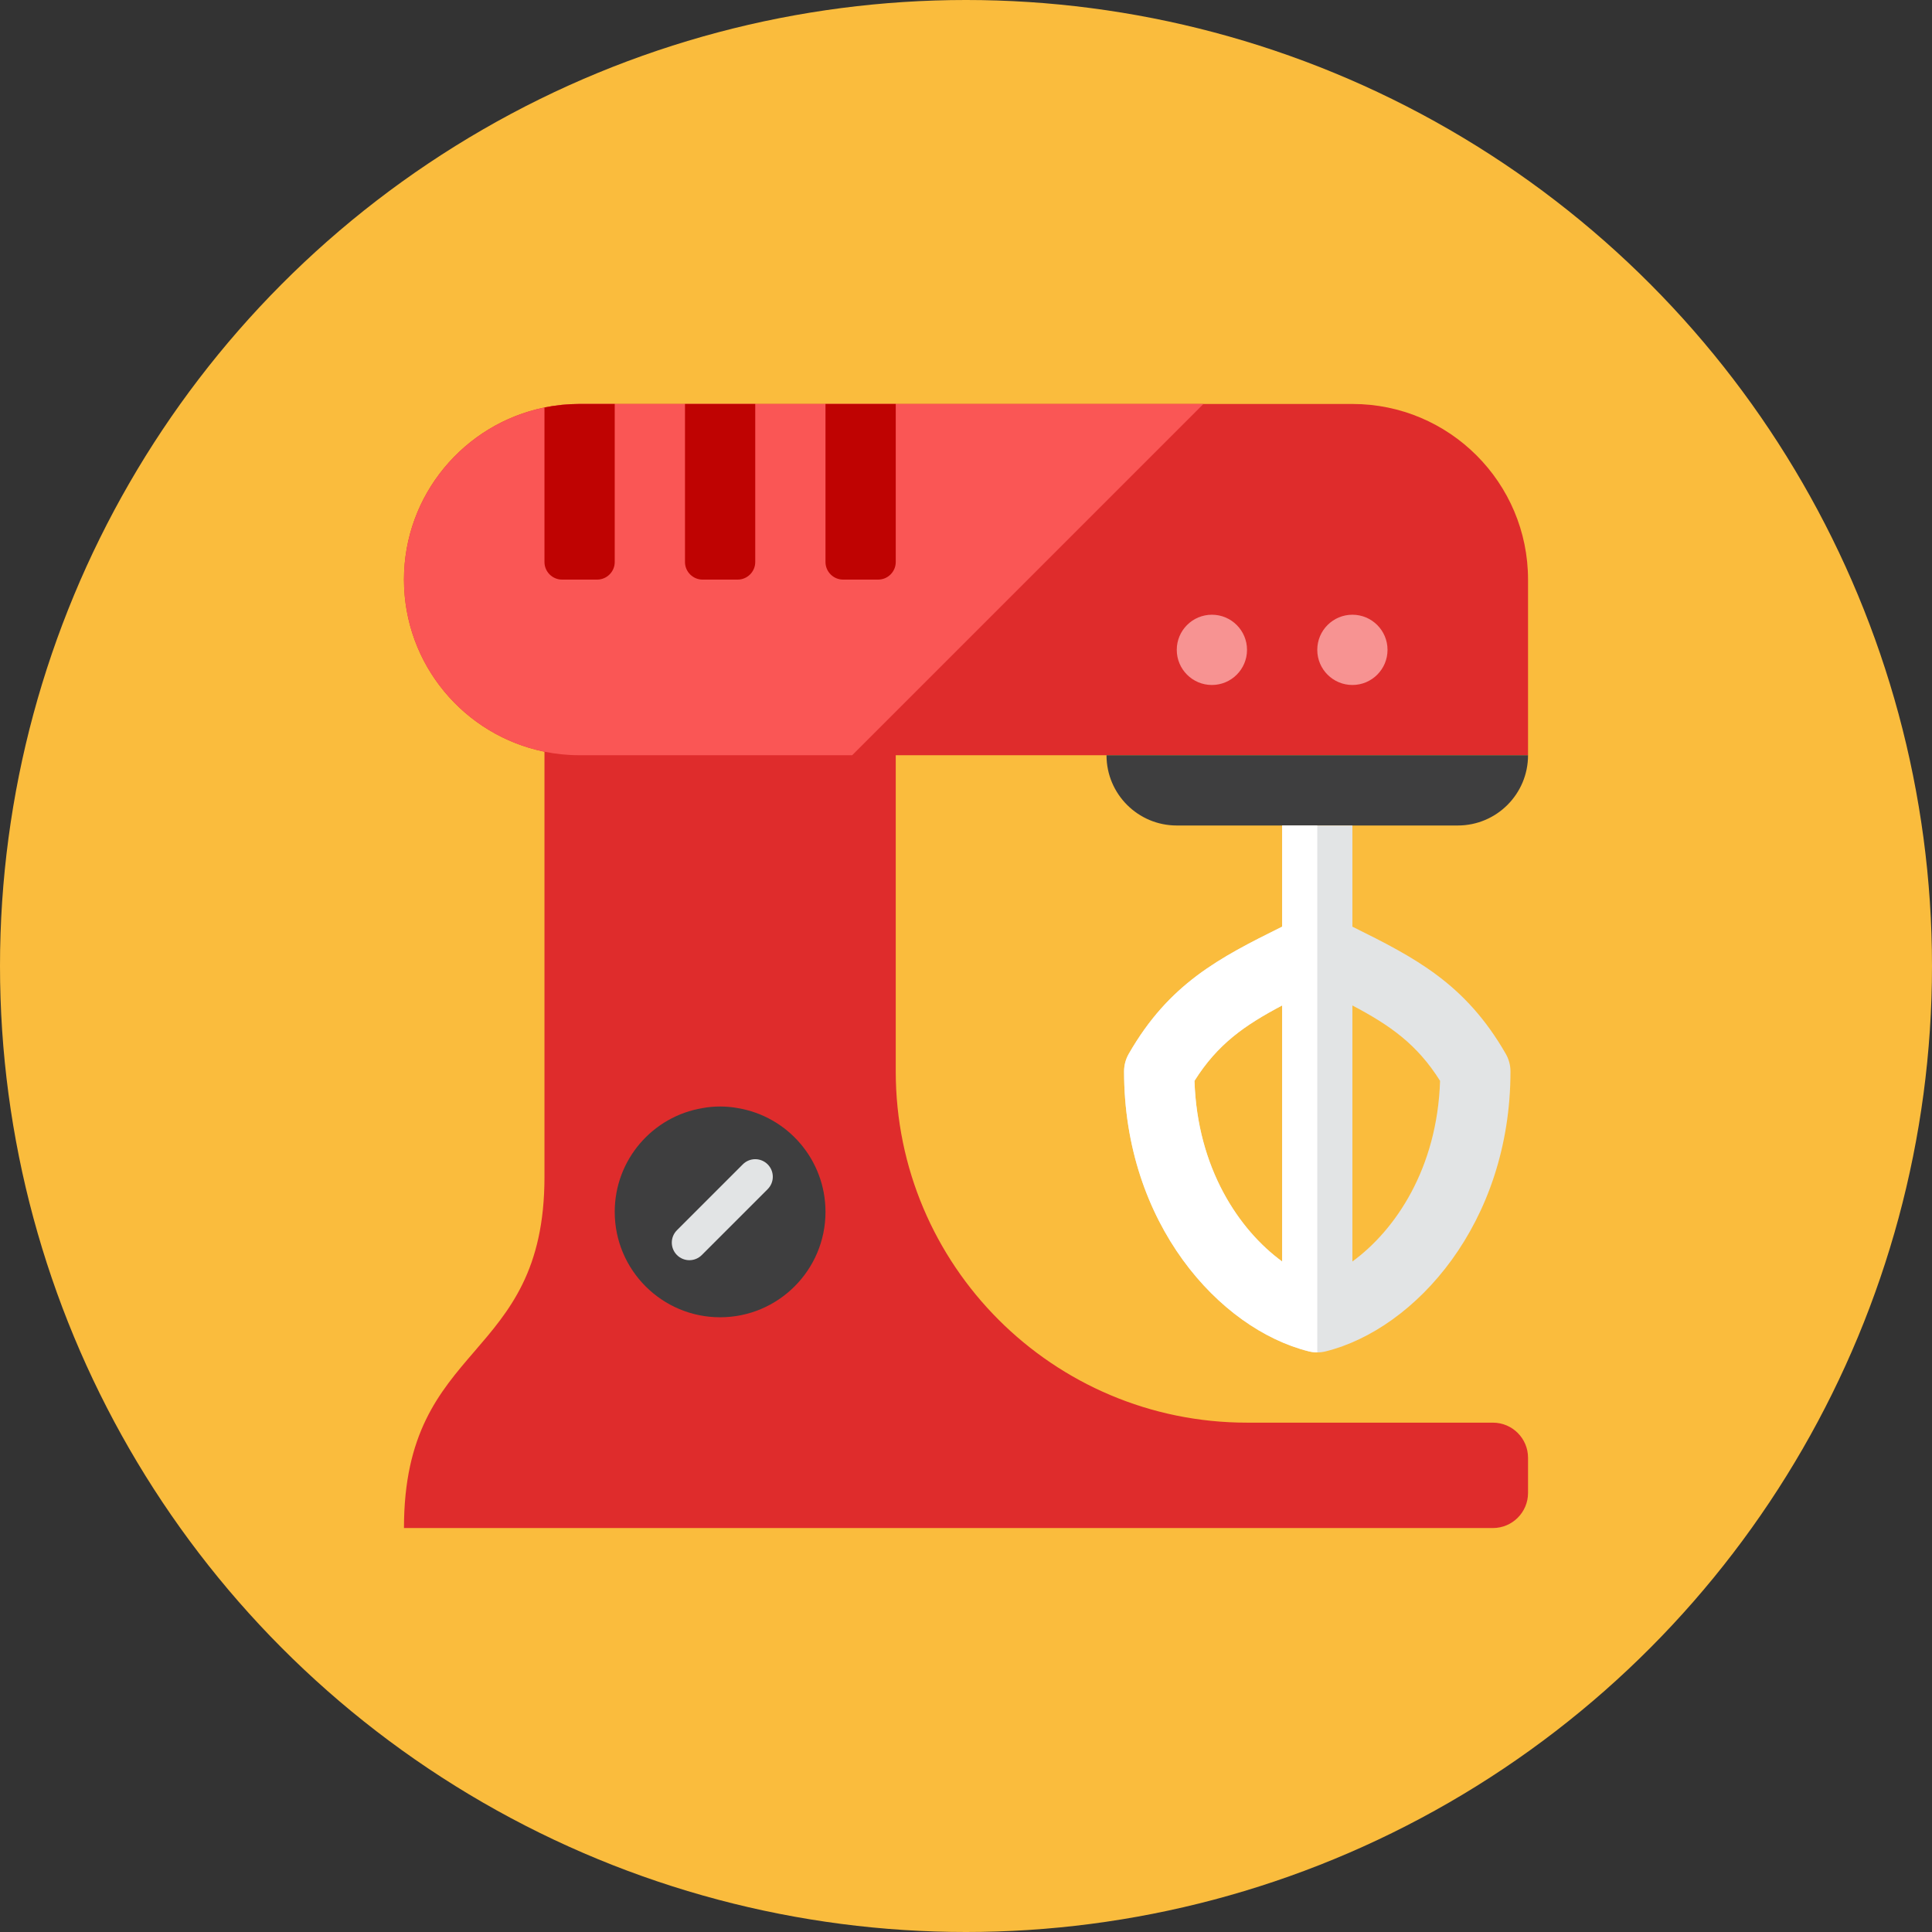 <?xml version="1.0" encoding="iso-8859-1"?>
<!-- Generator: Adobe Illustrator 17.1.0, SVG Export Plug-In . SVG Version: 6.00 Build 0)  -->
<!DOCTYPE svg PUBLIC "-//W3C//DTD SVG 1.0//EN" "http://www.w3.org/TR/2001/REC-SVG-20010904/DTD/svg10.dtd">
<svg version="1.0" xmlns="http://www.w3.org/2000/svg" xmlns:xlink="http://www.w3.org/1999/xlink" x="0px" y="0px" width="110px"
	 height="110px" viewBox="0 0 110 110" style="enable-background:new 0 0 110 110;" xml:space="preserve">
<rect x="0" y="0" width="110" height="110" fill="#333333" stroke="none"/>
<g id="Artboard" style="display:none;">
	
		<rect x="-328.5" y="-1186.5" style="display:inline;fill:#808080;stroke:#000000;stroke-miterlimit:10;" width="1392" height="1369"/>
</g>
<g id="R-Multicolor">
	<circle style="fill:#FABC3D;" cx="55" cy="55" r="55"/>
	<g>
		<path style="fill:#DF2C2C;" d="M87,43V33c0-5.52-4.48-10-10-10H33c-0.69,0-1.36,0.07-2,0.2c-4.56,0.93-8,4.97-8,9.8
			c0,4.835,3.437,8.872,8,9.799V67c0,10.66-8,9.232-8,20h62c1.104,0,2-0.896,2-2v-2c0-1.104-0.896-2-2-2H71
			c-11.046,0-20-8.954-20-20V43H87z"/>
		<g>
			<path style="fill:#3E3E3F;" d="M87,43H63c0,2.209,1.791,4,4,4h16C85.209,47,87,45.209,87,43z"/>
		</g>
		<g>
			<circle style="fill:#F79392;" cx="77" cy="37" r="2"/>
		</g>
		<g>
			<circle style="fill:#F79392;" cx="69" cy="37" r="2"/>
		</g>
		<g>
			<path style="fill:#3E3E3F;" d="M47,69c0,3.31-2.69,6-6,6s-6-2.69-6-6c0-2.97,2.16-5.44,5-5.91c0.32-0.06,0.66-0.09,1-0.09
				c0.34,0,0.68,0.03,1,0.09C44.84,63.56,47,66.03,47,69z"/>
		</g>
		<g>
			<path style="fill:#E2E4E5;" d="M38.543,71.457c-0.391-0.391-0.391-1.024,0-1.414l3.75-3.75c0.391-0.391,1.024-0.391,1.414,0
				c0.391,0.391,0.391,1.024,0,1.414l-3.75,3.75C39.567,71.848,38.934,71.848,38.543,71.457z"/>
		</g>
		<g>
			<path style="fill:#E2E4E5;" d="M85.734,60.004c-2.298-4.002-5.146-5.466-8.734-7.244V47h-4v5.76
				c-3.588,1.778-6.437,3.242-8.734,7.243C64.092,60.308,64,60.65,64,61c0,8.646,5.417,14.666,10.515,15.94
				C74.674,76.98,74.837,77,75,77s0.326-0.02,0.485-0.06C80.583,75.666,86,69.646,86,61C86,60.65,85.908,60.307,85.734,60.004z
				 M68.009,61.539c1.31-2.085,2.843-3.158,4.991-4.293v14.578C70.547,70.033,68.169,66.521,68.009,61.539z M77,71.824V57.247
				c2.149,1.134,3.681,2.207,4.991,4.292C81.831,66.521,79.453,70.033,77,71.824z"/>
		</g>
		<g>
			<path style="fill:#FFFFFF;" d="M73,47v5.76c-3.588,1.778-6.437,3.242-8.734,7.243C64.092,60.308,64,60.65,64,61
				c0,8.646,5.417,14.666,10.515,15.94C74.674,76.98,74.837,77,75,77V47H73z M73,71.824c-2.453-1.791-4.831-5.303-4.991-10.285
				c1.31-2.085,2.843-3.158,4.991-4.293V71.824z"/>
		</g>
		<g>
			<path style="fill:#FA5655;" d="M31,23.2c-4.56,0.93-8,4.97-8,9.8c0,5.52,4.48,10,10,10h15.518l20-20H33
				C32.31,23,31.64,23.07,31,23.2z"/>
		</g>
		<g>
			<path style="fill:#BF0302;" d="M35,23v9c0,0.55-0.45,1-1,1h-2c-0.55,0-1-0.45-1-1v-8.8c0.64-0.13,1.31-0.2,2-0.2H35z"/>
		</g>
		<g>
			<path style="fill:#BF0302;" d="M43,23v9c0,0.55-0.45,1-1,1h-2c-0.55,0-1-0.45-1-1v-9H43z"/>
		</g>
		<g>
			<path style="fill:#BF0302;" d="M51,23v9c0,0.55-0.45,1-1,1h-2c-0.55,0-1-0.45-1-1v-9H51z"/>
		</g>
	</g>
</g>
<g id="Multicolor" style="display:none;">
	<g style="display:inline;">
		<path style="fill:#DF2C2C;" d="M87,43V33c0-5.52-4.48-10-10-10H33c-0.69,0-1.36,0.07-2,0.2c-4.56,0.93-8,4.97-8,9.8
			c0,4.835,3.437,8.872,8,9.799V67c0,10.66-8,9.232-8,20h62c1.104,0,2-0.896,2-2v-2c0-1.104-0.896-2-2-2H71
			c-11.046,0-20-8.954-20-20V43H87z"/>
		<g>
			<path style="fill:#3E3E3F;" d="M87,43H63c0,2.209,1.791,4,4,4h16C85.209,47,87,45.209,87,43z"/>
		</g>
		<g>
			<circle style="fill:#F79392;" cx="77" cy="37" r="2"/>
		</g>
		<g>
			<circle style="fill:#F79392;" cx="69" cy="37" r="2"/>
		</g>
		<g>
			<path style="fill:#3E3E3F;" d="M47,69c0,3.31-2.69,6-6,6s-6-2.69-6-6c0-2.97,2.16-5.44,5-5.91c0.32-0.06,0.66-0.09,1-0.09
				c0.34,0,0.68,0.03,1,0.09C44.84,63.56,47,66.03,47,69z"/>
		</g>
		<g>
			<path style="fill:#E2E4E5;" d="M38.543,71.457c-0.391-0.391-0.391-1.024,0-1.414l3.75-3.75c0.391-0.391,1.024-0.391,1.414,0
				c0.391,0.391,0.391,1.024,0,1.414l-3.75,3.75C39.567,71.848,38.934,71.848,38.543,71.457z"/>
		</g>
		<g>
			<path style="fill:#E2E4E5;" d="M85.734,60.004c-2.298-4.002-5.146-5.466-8.734-7.244V47h-4v5.76
				c-3.588,1.778-6.437,3.242-8.734,7.243C64.092,60.308,64,60.65,64,61c0,8.646,5.417,14.666,10.515,15.94
				C74.674,76.98,74.837,77,75,77s0.326-0.02,0.485-0.06C80.583,75.666,86,69.646,86,61C86,60.65,85.908,60.307,85.734,60.004z
				 M68.009,61.539c1.31-2.085,2.843-3.158,4.991-4.293v14.578C70.547,70.033,68.169,66.521,68.009,61.539z M77,71.824V57.247
				c2.149,1.134,3.681,2.207,4.991,4.292C81.831,66.521,79.453,70.033,77,71.824z"/>
		</g>
		<g>
			<path style="fill:#FFFFFF;" d="M73,47v5.76c-3.588,1.778-6.437,3.242-8.734,7.243C64.092,60.308,64,60.65,64,61
				c0,8.646,5.417,14.666,10.515,15.94C74.674,76.98,74.837,77,75,77V47H73z M73,71.824c-2.453-1.791-4.831-5.303-4.991-10.285
				c1.31-2.085,2.843-3.158,4.991-4.293V71.824z"/>
		</g>
		<g>
			<path style="fill:#FA5655;" d="M31,23.2c-4.56,0.93-8,4.97-8,9.8c0,5.52,4.48,10,10,10h15.518l20-20H33
				C32.31,23,31.64,23.07,31,23.2z"/>
		</g>
		<g>
			<path style="fill:#BF0302;" d="M35,23v9c0,0.55-0.45,1-1,1h-2c-0.55,0-1-0.45-1-1v-8.8c0.64-0.13,1.31-0.2,2-0.2H35z"/>
		</g>
		<g>
			<path style="fill:#BF0302;" d="M43,23v9c0,0.55-0.45,1-1,1h-2c-0.55,0-1-0.45-1-1v-9H43z"/>
		</g>
		<g>
			<path style="fill:#BF0302;" d="M51,23v9c0,0.55-0.45,1-1,1h-2c-0.55,0-1-0.45-1-1v-9H51z"/>
		</g>
	</g>
</g>
<g id="Blue" style="display:none;">
	<g style="display:inline;">
		<path style="fill:#0081A1;" d="M87,43V33c0-5.52-4.48-10-10-10H33c-0.689,0-1.359,0.07-2,0.2c-4.56,0.93-8,4.97-8,9.8
			c0,4.835,3.438,8.872,8,9.799V67c0,10.66-8,9.232-8,20h62c1.104,0,2-0.896,2-2v-2c0-1.104-0.896-2-2-2H71
			c-11.046,0-20-8.954-20-20V43H87z"/>
		<g>
			<path style="fill:#0C333D;" d="M87,43H63c0,2.209,1.791,4,4,4h16C85.209,47,87,45.209,87,43z"/>
		</g>
		<g>
			<circle style="fill:#00B7E5;" cx="77" cy="37" r="2"/>
		</g>
		<g>
			<circle style="fill:#00B7E5;" cx="69" cy="37" r="2"/>
		</g>
		<g>
			<path style="fill:#FFFFFF;" d="M47,69c0,3.31-2.689,6-6,6s-6-2.69-6-6c0-2.97,2.16-5.44,5-5.91c0.32-0.06,0.66-0.09,1-0.09
				c0.34,0,0.68,0.03,1,0.09C44.84,63.56,47,66.03,47,69z"/>
		</g>
		<g>
			<path style="fill:#009FC7;" d="M38.543,71.457c-0.391-0.39-0.391-1.023,0-1.414l3.75-3.75c0.391-0.391,1.023-0.391,1.414,0
				c0.391,0.391,0.391,1.024,0,1.414l-3.75,3.75C39.566,71.848,38.934,71.848,38.543,71.457z"/>
		</g>
		<g>
			<path style="fill:#E1F5FA;" d="M85.734,60.004c-2.299-4.002-5.146-5.466-8.734-7.244V47h-4v5.761
				c-3.588,1.777-6.438,3.242-8.734,7.243C64.092,60.308,64,60.65,64,61c0,8.646,5.418,14.666,10.516,15.94
				C74.674,76.98,74.837,77,75,77s0.326-0.02,0.484-0.06C80.582,75.666,86,69.646,86,61C86,60.65,85.908,60.307,85.734,60.004z
				 M68.009,61.539c1.31-2.085,2.843-3.158,4.991-4.292v14.578C70.547,70.033,68.17,66.521,68.009,61.539z M77,71.825V57.247
				c2.148,1.134,3.681,2.207,4.991,4.292C81.83,66.521,79.453,70.033,77,71.825z"/>
		</g>
		<g>
			<path style="fill:#FFFFFF;" d="M73,47v5.761c-3.588,1.777-6.438,3.242-8.734,7.243C64.092,60.308,64,60.65,64,61
				c0,8.646,5.418,14.666,10.516,15.94C74.674,76.98,74.837,77,75,77V47H73z M73,71.825c-2.453-1.791-4.83-5.303-4.991-10.286
				c1.31-2.085,2.843-3.158,4.991-4.292V71.825z"/>
		</g>
		<g>
			<path style="fill:#009FC7;" d="M31,23.2c-4.56,0.93-8,4.97-8,9.8c0,5.52,4.481,10,10,10h15.518l20-20H33
				C32.311,23,31.641,23.07,31,23.2z"/>
		</g>
		<g>
			<path style="fill:#0081A1;" d="M35,23v9c0,0.55-0.449,1-1,1h-2c-0.55,0-1-0.45-1-1v-8.8c0.641-0.129,1.311-0.2,2-0.2H35z"/>
		</g>
		<g>
			<path style="fill:#0081A1;" d="M43,23v9c0,0.55-0.449,1-1,1h-2c-0.55,0-1-0.45-1-1v-9H43z"/>
		</g>
		<g>
			<path style="fill:#0081A1;" d="M51,23v9c0,0.55-0.449,1-1,1h-2c-0.55,0-1-0.45-1-1v-9H51z"/>
		</g>
	</g>
</g>
<g id="R-Blue" style="display:none;">
	<circle style="display:inline;fill:#81D2EB;" cx="55" cy="55" r="55"/>
	<g style="display:inline;">
		<path style="fill:#0081A1;" d="M87,43V33c0-5.52-4.48-10-10-10H33c-0.689,0-1.359,0.07-2,0.2c-4.56,0.93-8,4.97-8,9.8
			c0,4.835,3.438,8.872,8,9.799V67c0,10.66-8,9.232-8,20h62c1.104,0,2-0.896,2-2v-2c0-1.104-0.896-2-2-2H71
			c-11.046,0-20-8.954-20-20V43H87z"/>
		<g>
			<path style="fill:#0C333D;" d="M87,43H63c0,2.209,1.791,4,4,4h16C85.209,47,87,45.209,87,43z"/>
		</g>
		<g>
			<circle style="fill:#00B7E5;" cx="77" cy="37" r="2"/>
		</g>
		<g>
			<circle style="fill:#00B7E5;" cx="69" cy="37" r="2"/>
		</g>
		<g>
			<path style="fill:#FFFFFF;" d="M47,69c0,3.31-2.689,6-6,6s-6-2.69-6-6c0-2.97,2.16-5.44,5-5.91c0.32-0.06,0.66-0.09,1-0.09
				c0.34,0,0.68,0.03,1,0.09C44.84,63.56,47,66.03,47,69z"/>
		</g>
		<g>
			<path style="fill:#009FC7;" d="M38.543,71.457c-0.391-0.39-0.391-1.023,0-1.414l3.75-3.75c0.391-0.391,1.023-0.391,1.414,0
				c0.391,0.391,0.391,1.024,0,1.414l-3.75,3.75C39.566,71.848,38.934,71.848,38.543,71.457z"/>
		</g>
		<g>
			<path style="fill:#E1F5FA;" d="M85.734,60.004c-2.299-4.002-5.146-5.466-8.734-7.244V47h-4v5.761
				c-3.588,1.777-6.438,3.242-8.734,7.243C64.092,60.308,64,60.65,64,61c0,8.647,5.418,14.666,10.516,15.94
				C74.674,76.98,74.837,77,75,77s0.326-0.02,0.484-0.06C80.582,75.666,86,69.646,86,61C86,60.65,85.908,60.307,85.734,60.004z
				 M68.009,61.539c1.31-2.085,2.843-3.158,4.991-4.292v14.578C70.547,70.033,68.17,66.521,68.009,61.539z M77,71.825V57.247
				c2.148,1.134,3.681,2.207,4.991,4.292C81.83,66.521,79.453,70.033,77,71.825z"/>
		</g>
		<g>
			<path style="fill:#FFFFFF;" d="M73,47v5.761c-3.588,1.777-6.438,3.242-8.734,7.243C64.092,60.308,64,60.65,64,61
				c0,8.647,5.418,14.666,10.516,15.94C74.674,76.98,74.837,77,75,77V47H73z M73,71.825c-2.453-1.792-4.83-5.303-4.991-10.286
				c1.31-2.085,2.843-3.158,4.991-4.292V71.825z"/>
		</g>
		<g>
			<path style="fill:#009FC7;" d="M31,23.2c-4.56,0.93-8,4.97-8,9.8c0,5.52,4.481,10,10,10h15.518l20-20H33
				C32.311,23,31.641,23.07,31,23.2z"/>
		</g>
		<g>
			<path style="fill:#0081A1;" d="M35,23v9c0,0.55-0.449,1-1,1h-2c-0.55,0-1-0.45-1-1v-8.8c0.641-0.129,1.311-0.2,2-0.2H35z"/>
		</g>
		<g>
			<path style="fill:#0081A1;" d="M43,23v9c0,0.55-0.449,1-1,1h-2c-0.55,0-1-0.45-1-1v-9H43z"/>
		</g>
		<g>
			<path style="fill:#0081A1;" d="M51,23v9c0,0.55-0.449,1-1,1h-2c-0.55,0-1-0.45-1-1v-9H51z"/>
		</g>
	</g>
</g>
<g id="Green" style="display:none;">
	<g style="display:inline;">
		<path style="fill:#009687;" d="M87,43V33c0-5.52-4.481-10-10-10H33c-0.689,0-1.359,0.07-2,0.2c-4.56,0.93-8,4.97-8,9.8
			c0,4.835,3.438,8.872,8,9.799V67c0,10.66-8,9.232-8,20h62c1.104,0,2-0.896,2-2v-2c0-1.104-0.896-2-2-2H71
			c-11.046,0-20-8.954-20-20V43H87z"/>
		<g>
			<path style="fill:#0A3631;" d="M87,43H63c0,2.209,1.791,4,4,4h16C85.209,47,87,45.209,87,43z"/>
		</g>
		<g>
			<circle style="fill:#00D6C1;" cx="77" cy="37" r="2"/>
		</g>
		<g>
			<circle style="fill:#00D6C1;" cx="69" cy="37" r="2"/>
		</g>
		<g>
			<path style="fill:#FFFFFF;" d="M47,69c0,3.31-2.689,6-6,6s-6-2.69-6-6c0-2.97,2.16-5.44,5-5.91c0.32-0.06,0.66-0.09,1-0.09
				c0.34,0,0.68,0.03,1,0.09C44.84,63.56,47,66.03,47,69z"/>
		</g>
		<g>
			<path style="fill:#00B8A5;" d="M38.543,71.457c-0.391-0.39-0.391-1.023,0-1.414l3.75-3.75c0.391-0.391,1.023-0.391,1.414,0
				c0.391,0.391,0.391,1.024,0,1.414l-3.75,3.75C39.566,71.848,38.934,71.848,38.543,71.457z"/>
		</g>
		<g>
			<path style="fill:#D7FCF9;" d="M85.734,60.004c-2.299-4.002-5.146-5.466-8.734-7.244V47h-4v5.761
				c-3.588,1.777-6.438,3.242-8.734,7.243C64.092,60.308,64,60.65,64,61c0,8.646,5.418,14.666,10.516,15.94
				C74.674,76.98,74.837,77,75,77c0.163,0,0.326-0.02,0.484-0.06C80.582,75.666,86,69.646,86,61
				C86,60.65,85.908,60.307,85.734,60.004z M68.009,61.539c1.311-2.085,2.843-3.158,4.991-4.292v14.578
				C70.547,70.033,68.17,66.521,68.009,61.539z M77,71.825V57.247c2.148,1.134,3.681,2.207,4.991,4.292
				C81.83,66.521,79.453,70.033,77,71.825z"/>
		</g>
		<g>
			<path style="fill:#FFFFFF;" d="M73,47v5.761c-3.588,1.777-6.438,3.242-8.734,7.243C64.092,60.308,64,60.65,64,61
				c0,8.646,5.418,14.666,10.516,15.94C74.674,76.98,74.837,77,75,77V47H73z M73,71.825c-2.453-1.791-4.83-5.303-4.991-10.286
				c1.311-2.085,2.843-3.158,4.991-4.292V71.825z"/>
		</g>
		<g>
			<path style="fill:#00B8A5;" d="M31,23.2c-4.56,0.93-8,4.97-8,9.8c0,5.52,4.481,10,10,10h15.518l20-20H33
				C32.31,23,31.641,23.07,31,23.2z"/>
		</g>
		<g>
			<path style="fill:#009687;" d="M35,23v9c0,0.55-0.449,1-1,1h-2c-0.55,0-1-0.45-1-1v-8.8c0.641-0.129,1.311-0.2,2-0.2H35z"/>
		</g>
		<g>
			<path style="fill:#009687;" d="M43,23v9c0,0.55-0.449,1-1,1h-2c-0.55,0-1-0.45-1-1v-9H43z"/>
		</g>
		<g>
			<path style="fill:#009687;" d="M51,23v9c0,0.55-0.449,1-1,1h-2c-0.55,0-1-0.45-1-1v-9H51z"/>
		</g>
	</g>
</g>
<g id="R-Green" style="display:none;">
	<circle style="display:inline;fill:#77E0C4;" cx="55" cy="55" r="55"/>
	<g style="display:inline;">
		<path style="fill:#009687;" d="M87,43V33c0-5.52-4.48-10-10-10H33c-0.689,0-1.359,0.07-2,0.2c-4.56,0.93-8,4.97-8,9.8
			c0,4.835,3.438,8.872,8,9.799V67c0,10.66-8,9.232-8,20h62c1.104,0,2-0.896,2-2v-2c0-1.104-0.896-2-2-2H71
			c-11.046,0-20-8.954-20-20V43H87z"/>
		<g>
			<path style="fill:#0A3631;" d="M87,43H63c0,2.209,1.791,4,4,4h16C85.209,47,87,45.209,87,43z"/>
		</g>
		<g>
			<circle style="fill:#00D6C1;" cx="77" cy="37" r="2"/>
		</g>
		<g>
			<circle style="fill:#00D6C1;" cx="69" cy="37" r="2"/>
		</g>
		<g>
			<path style="fill:#FFFFFF;" d="M47,69c0,3.31-2.689,6-6,6s-6-2.69-6-6c0-2.97,2.16-5.44,5-5.91c0.32-0.06,0.66-0.09,1-0.09
				s0.68,0.03,1,0.09C44.84,63.56,47,66.03,47,69z"/>
		</g>
		<g>
			<path style="fill:#00B8A5;" d="M38.543,71.457c-0.391-0.39-0.391-1.023,0-1.414l3.75-3.75c0.391-0.391,1.023-0.391,1.414,0
				c0.391,0.391,0.391,1.024,0,1.414l-3.75,3.75C39.566,71.848,38.934,71.848,38.543,71.457z"/>
		</g>
		<g>
			<path style="fill:#D7FCF9;" d="M85.734,60.004c-2.299-4.002-5.146-5.466-8.734-7.244V47h-4v5.761
				c-3.588,1.777-6.438,3.242-8.734,7.243C64.092,60.308,64,60.65,64,61c0,8.646,5.418,14.666,10.516,15.94
				C74.674,76.98,74.837,77,75,77s0.326-0.02,0.484-0.06C80.582,75.666,86,69.646,86,61C86,60.65,85.908,60.307,85.734,60.004z
				 M68.009,61.539c1.311-2.085,2.843-3.158,4.991-4.292v14.578C70.547,70.033,68.17,66.521,68.009,61.539z M77,71.825V57.247
				c2.148,1.134,3.681,2.207,4.991,4.292C81.83,66.521,79.453,70.033,77,71.825z"/>
		</g>
		<g>
			<path style="fill:#FFFFFF;" d="M73,47v5.761c-3.588,1.777-6.438,3.242-8.734,7.243C64.092,60.308,64,60.65,64,61
				c0,8.646,5.418,14.666,10.516,15.94C74.674,76.98,74.837,77,75,77V47H73z M73,71.825c-2.453-1.791-4.83-5.303-4.991-10.286
				c1.311-2.085,2.843-3.158,4.991-4.292V71.825z"/>
		</g>
		<g>
			<path style="fill:#00B8A5;" d="M31,23.2c-4.56,0.93-8,4.97-8,9.8c0,5.52,4.48,10,10,10h15.518l20-20H33
				C32.311,23,31.641,23.07,31,23.2z"/>
		</g>
		<g>
			<path style="fill:#009687;" d="M35,23v9c0,0.55-0.449,1-1,1h-2c-0.55,0-1-0.45-1-1v-8.8c0.641-0.129,1.311-0.2,2-0.2H35z"/>
		</g>
		<g>
			<path style="fill:#009687;" d="M43,23v9c0,0.55-0.449,1-1,1h-2c-0.55,0-1-0.45-1-1v-9H43z"/>
		</g>
		<g>
			<path style="fill:#009687;" d="M51,23v9c0,0.55-0.449,1-1,1h-2c-0.55,0-1-0.45-1-1v-9H51z"/>
		</g>
	</g>
</g>
<g id="Red" style="display:none;">
	<g style="display:inline;">
		<path style="fill:#C23023;" d="M87,43V33c0-5.52-4.481-10-10-10H33c-0.69,0-1.359,0.07-2,0.2c-4.561,0.93-8,4.97-8,9.8
			c0,4.835,3.437,8.872,8,9.799V67c0,10.66-8,9.232-8,20h62c1.104,0,2-0.896,2-2v-2c0-1.104-0.896-2-2-2H71
			c-11.046,0-20-8.954-20-20V43H87z"/>
		<g>
			<path style="fill:#4A1410;" d="M87,43H63c0,2.209,1.791,4,4,4h16C85.209,47,87,45.209,87,43z"/>
		</g>
		<g>
			<circle style="fill:#FF6C5E;" cx="77" cy="37" r="2"/>
		</g>
		<g>
			<circle style="fill:#FF6C5E;" cx="69" cy="37" r="2"/>
		</g>
		<g>
			<path style="fill:#FFFFFF;" d="M47,69c0,3.31-2.69,6-6,6c-3.311,0-6-2.69-6-6c0-2.97,2.16-5.44,5-5.91
				c0.32-0.06,0.66-0.09,1-0.09c0.34,0,0.68,0.03,1,0.09C44.84,63.56,47,66.03,47,69z"/>
		</g>
		<g>
			<path style="fill:#E54B44;" d="M38.543,71.457c-0.391-0.39-0.391-1.023,0-1.414l3.75-3.75c0.391-0.391,1.023-0.391,1.414,0
				c0.391,0.391,0.391,1.024,0,1.414l-3.75,3.75C39.566,71.848,38.934,71.848,38.543,71.457z"/>
		</g>
		<g>
			<path style="fill:#FFEFED;" d="M85.734,60.004c-2.299-4.002-5.146-5.466-8.734-7.244V47h-4v5.761
				c-3.588,1.777-6.438,3.242-8.734,7.243C64.092,60.308,64,60.65,64,61c0,8.646,5.418,14.666,10.516,15.94
				C74.674,76.98,74.837,77,75,77c0.163,0,0.326-0.02,0.484-0.06C80.582,75.666,86,69.646,86,61
				C86,60.65,85.908,60.307,85.734,60.004z M68.009,61.539c1.311-2.085,2.843-3.158,4.991-4.292v14.578
				C70.547,70.033,68.17,66.521,68.009,61.539z M77,71.825V57.247c2.148,1.134,3.681,2.207,4.991,4.292
				C81.83,66.521,79.453,70.033,77,71.825z"/>
		</g>
		<g>
			<path style="fill:#FFFFFF;" d="M73,47v5.761c-3.588,1.777-6.438,3.242-8.734,7.243C64.092,60.308,64,60.65,64,61
				c0,8.646,5.418,14.666,10.516,15.94C74.674,76.98,74.837,77,75,77V47H73z M73,71.825c-2.453-1.791-4.83-5.303-4.991-10.286
				c1.311-2.085,2.843-3.158,4.991-4.292V71.825z"/>
		</g>
		<g>
			<path style="fill:#E54B44;" d="M31,23.2c-4.561,0.93-8,4.97-8,9.8c0,5.52,4.48,10,10,10h15.518l20-20H33
				C32.31,23,31.641,23.07,31,23.2z"/>
		</g>
		<g>
			<path style="fill:#C23023;" d="M35,23v9c0,0.55-0.449,1-1,1h-2c-0.55,0-1-0.45-1-1v-8.8c0.641-0.129,1.31-0.2,2-0.2H35z"/>
		</g>
		<g>
			<path style="fill:#C23023;" d="M43,23v9c0,0.55-0.449,1-1,1h-2c-0.55,0-1-0.45-1-1v-9H43z"/>
		</g>
		<g>
			<path style="fill:#C23023;" d="M51,23v9c0,0.55-0.449,1-1,1h-2c-0.55,0-1-0.45-1-1v-9H51z"/>
		</g>
	</g>
</g>
<g id="R-Red" style="display:none;">
	<circle style="display:inline;fill:#FABBAF;" cx="55" cy="55" r="55"/>
	<g style="display:inline;">
		<path style="fill:#C23023;" d="M87,43V33c0-5.52-4.481-10-10-10H33c-0.69,0-1.359,0.07-2,0.2c-4.561,0.93-8,4.97-8,9.8
			c0,4.835,3.437,8.872,8,9.799V67c0,10.66-8,9.232-8,20h62c1.104,0,2-0.896,2-2v-2c0-1.104-0.896-2-2-2H71
			c-11.046,0-20-8.954-20-20V43H87z"/>
		<g>
			<path style="fill:#4A1410;" d="M87,43H63c0,2.209,1.791,4,4,4h16C85.209,47,87,45.209,87,43z"/>
		</g>
		<g>
			<circle style="fill:#FF6C5E;" cx="77" cy="37" r="2"/>
		</g>
		<g>
			<circle style="fill:#FF6C5E;" cx="69" cy="37" r="2"/>
		</g>
		<g>
			<path style="fill:#FFFFFF;" d="M47,69c0,3.31-2.69,6-6,6c-3.311,0-6-2.69-6-6c0-2.97,2.16-5.44,5-5.91
				c0.32-0.06,0.66-0.09,1-0.09c0.34,0,0.68,0.03,1,0.09C44.84,63.56,47,66.03,47,69z"/>
		</g>
		<g>
			<path style="fill:#E54B44;" d="M38.543,71.457c-0.391-0.39-0.391-1.023,0-1.414l3.75-3.75c0.391-0.391,1.023-0.391,1.414,0
				c0.391,0.391,0.391,1.024,0,1.414l-3.75,3.75C39.566,71.848,38.934,71.848,38.543,71.457z"/>
		</g>
		<g>
			<path style="fill:#FFEFED;" d="M85.734,60.004c-2.299-4.002-5.146-5.466-8.734-7.244V47h-4v5.761
				c-3.588,1.777-6.438,3.242-8.734,7.243C64.092,60.308,64,60.65,64,61c0,8.646,5.418,14.666,10.516,15.94
				C74.674,76.98,74.837,77,75,77c0.163,0,0.326-0.02,0.484-0.06C80.582,75.666,86,69.646,86,61
				C86,60.65,85.908,60.307,85.734,60.004z M68.009,61.539c1.311-2.085,2.843-3.158,4.991-4.292v14.578
				C70.547,70.033,68.17,66.521,68.009,61.539z M77,71.825V57.247c2.148,1.134,3.681,2.207,4.991,4.292
				C81.83,66.521,79.453,70.033,77,71.825z"/>
		</g>
		<g>
			<path style="fill:#FFFFFF;" d="M73,47v5.761c-3.588,1.777-6.438,3.242-8.734,7.243C64.092,60.308,64,60.65,64,61
				c0,8.646,5.418,14.666,10.516,15.94C74.674,76.98,74.837,77,75,77V47H73z M73,71.825c-2.453-1.791-4.83-5.303-4.991-10.286
				c1.311-2.085,2.843-3.158,4.991-4.292V71.825z"/>
		</g>
		<g>
			<path style="fill:#E54B44;" d="M31,23.2c-4.561,0.93-8,4.97-8,9.8c0,5.52,4.48,10,10,10h15.518l20-20H33
				C32.31,23,31.641,23.07,31,23.2z"/>
		</g>
		<g>
			<path style="fill:#C23023;" d="M35,23v9c0,0.55-0.449,1-1,1h-2c-0.55,0-1-0.45-1-1v-8.8c0.641-0.129,1.31-0.2,2-0.2H35z"/>
		</g>
		<g>
			<path style="fill:#C23023;" d="M43,23v9c0,0.55-0.449,1-1,1h-2c-0.55,0-1-0.45-1-1v-9H43z"/>
		</g>
		<g>
			<path style="fill:#C23023;" d="M51,23v9c0,0.55-0.449,1-1,1h-2c-0.55,0-1-0.45-1-1v-9H51z"/>
		</g>
	</g>
</g>
<g id="Yellow" style="display:none;">
	<g style="display:inline;">
		<path style="fill:#E07000;" d="M87,43V33c0-5.52-4.48-10-10-10H33c-0.689,0-1.359,0.07-2,0.2c-4.56,0.93-8,4.97-8,9.8
			c0,4.835,3.438,8.872,8,9.799V67c0,10.66-8,9.232-8,20h62c1.104,0,2-0.896,2-2v-2c0-1.104-0.896-2-2-2H71
			c-11.046,0-20-8.954-20-20V43H87z"/>
		<g>
			<path style="fill:#3D320C;" d="M87,43H63c0,2.209,1.791,4,4,4h16C85.209,47,87,45.209,87,43z"/>
		</g>
		<g>
			<circle style="fill:#FFAA00;" cx="77" cy="37" r="2"/>
		</g>
		<g>
			<circle style="fill:#FFAA00;" cx="69" cy="37" r="2"/>
		</g>
		<g>
			<path style="fill:#FFFFFF;" d="M47,69c0,3.31-2.689,6-6,6s-6-2.69-6-6c0-2.97,2.16-5.44,5-5.91c0.32-0.06,0.66-0.09,1-0.09
				s0.68,0.03,1,0.09C44.84,63.56,47,66.03,47,69z"/>
		</g>
		<g>
			<path style="fill:#FA9200;" d="M38.543,71.457c-0.391-0.39-0.391-1.023,0-1.414l3.75-3.75c0.391-0.391,1.023-0.391,1.414,0
				c0.391,0.391,0.391,1.024,0,1.414l-3.75,3.75C39.566,71.848,38.934,71.848,38.543,71.457z"/>
		</g>
		<g>
			<path style="fill:#FFF5D9;" d="M85.734,60.004c-2.299-4.002-5.146-5.466-8.734-7.244V47h-4v5.761
				c-3.588,1.777-6.438,3.242-8.734,7.243C64.092,60.308,64,60.65,64,61c0,8.646,5.418,14.666,10.516,15.94
				C74.674,76.98,74.837,77,75,77s0.326-0.02,0.484-0.06C80.582,75.666,86,69.646,86,61C86,60.65,85.908,60.307,85.734,60.004z
				 M68.009,61.539c1.311-2.085,2.843-3.158,4.991-4.292v14.578C70.547,70.033,68.17,66.521,68.009,61.539z M77,71.825V57.247
				c2.148,1.134,3.681,2.207,4.991,4.292C81.83,66.521,79.453,70.033,77,71.825z"/>
		</g>
		<g>
			<path style="fill:#FFFFFF;" d="M73,47v5.761c-3.588,1.777-6.438,3.242-8.734,7.243C64.092,60.308,64,60.65,64,61
				c0,8.646,5.418,14.666,10.516,15.94C74.674,76.98,74.837,77,75,77V47H73z M73,71.825c-2.453-1.791-4.83-5.303-4.991-10.286
				c1.311-2.085,2.843-3.158,4.991-4.292V71.825z"/>
		</g>
		<g>
			<path style="fill:#FA9200;" d="M31,23.2c-4.56,0.93-8,4.97-8,9.8c0,5.52,4.48,10,10,10h15.518l20-20H33
				C32.311,23,31.641,23.07,31,23.2z"/>
		</g>
		<g>
			<path style="fill:#E07000;" d="M35,23v9c0,0.55-0.449,1-1,1h-2c-0.55,0-1-0.45-1-1v-8.8c0.641-0.129,1.311-0.2,2-0.2H35z"/>
		</g>
		<g>
			<path style="fill:#E07000;" d="M43,23v9c0,0.55-0.449,1-1,1h-2c-0.55,0-1-0.45-1-1v-9H43z"/>
		</g>
		<g>
			<path style="fill:#E07000;" d="M51,23v9c0,0.55-0.449,1-1,1h-2c-0.55,0-1-0.45-1-1v-9H51z"/>
		</g>
	</g>
</g>
<g id="R-Yellow" style="display:none;">
	<circle style="display:inline;fill:#FFD75E;" cx="55" cy="55" r="55"/>
	<g style="display:inline;">
		<path style="fill:#E07000;" d="M87,43V33c0-5.52-4.481-10-10-10H33c-0.689,0-1.359,0.07-2,0.2c-4.56,0.93-8,4.97-8,9.8
			c0,4.835,3.438,8.872,8,9.799V67c0,10.66-8,9.232-8,20h62c1.104,0,2-0.896,2-2v-2c0-1.104-0.896-2-2-2H71
			c-11.046,0-20-8.954-20-20V43H87z"/>
		<g>
			<path style="fill:#3D320C;" d="M87,43H63c0,2.209,1.791,4,4,4h16C85.209,47,87,45.209,87,43z"/>
		</g>
		<g>
			<circle style="fill:#FFAA00;" cx="77" cy="37" r="2"/>
		</g>
		<g>
			<circle style="fill:#FFAA00;" cx="69" cy="37" r="2"/>
		</g>
		<g>
			<path style="fill:#FFFFFF;" d="M47,69c0,3.31-2.689,6-6,6s-6-2.69-6-6c0-2.97,2.16-5.44,5-5.91c0.32-0.06,0.66-0.09,1-0.09
				c0.34,0,0.68,0.03,1,0.09C44.84,63.56,47,66.03,47,69z"/>
		</g>
		<g>
			<path style="fill:#FA9200;" d="M38.543,71.457c-0.391-0.39-0.391-1.023,0-1.414l3.75-3.75c0.391-0.391,1.023-0.391,1.414,0
				c0.391,0.391,0.391,1.024,0,1.414l-3.75,3.75C39.566,71.848,38.934,71.848,38.543,71.457z"/>
		</g>
		<g>
			<path style="fill:#FFF5D9;" d="M85.734,60.004c-2.299-4.002-5.146-5.466-8.734-7.244V47h-4v5.761
				c-3.588,1.777-6.438,3.242-8.734,7.243C64.092,60.308,64,60.65,64,61c0,8.646,5.418,14.666,10.516,15.94
				C74.674,76.98,74.837,77,75,77c0.163,0,0.326-0.02,0.484-0.06C80.582,75.666,86,69.646,86,61
				C86,60.65,85.908,60.307,85.734,60.004z M68.009,61.539c1.311-2.085,2.843-3.158,4.991-4.292v14.578
				C70.547,70.033,68.17,66.521,68.009,61.539z M77,71.825V57.247c2.148,1.134,3.681,2.207,4.991,4.292
				C81.83,66.521,79.453,70.033,77,71.825z"/>
		</g>
		<g>
			<path style="fill:#FFFFFF;" d="M73,47v5.761c-3.588,1.777-6.438,3.242-8.734,7.243C64.092,60.308,64,60.65,64,61
				c0,8.646,5.418,14.666,10.516,15.94C74.674,76.98,74.837,77,75,77V47H73z M73,71.825c-2.453-1.791-4.83-5.303-4.991-10.286
				c1.311-2.085,2.843-3.158,4.991-4.292V71.825z"/>
		</g>
		<g>
			<path style="fill:#FA9200;" d="M31,23.2c-4.56,0.93-8,4.97-8,9.8c0,5.52,4.481,10,10,10h15.518l20-20H33
				C32.31,23,31.641,23.07,31,23.2z"/>
		</g>
		<g>
			<path style="fill:#E07000;" d="M35,23v9c0,0.55-0.449,1-1,1h-2c-0.55,0-1-0.45-1-1v-8.8c0.641-0.129,1.311-0.2,2-0.2H35z"/>
		</g>
		<g>
			<path style="fill:#E07000;" d="M43,23v9c0,0.55-0.449,1-1,1h-2c-0.55,0-1-0.45-1-1v-9H43z"/>
		</g>
		<g>
			<path style="fill:#E07000;" d="M51,23v9c0,0.55-0.449,1-1,1h-2c-0.55,0-1-0.45-1-1v-9H51z"/>
		</g>
	</g>
</g>
</svg>
